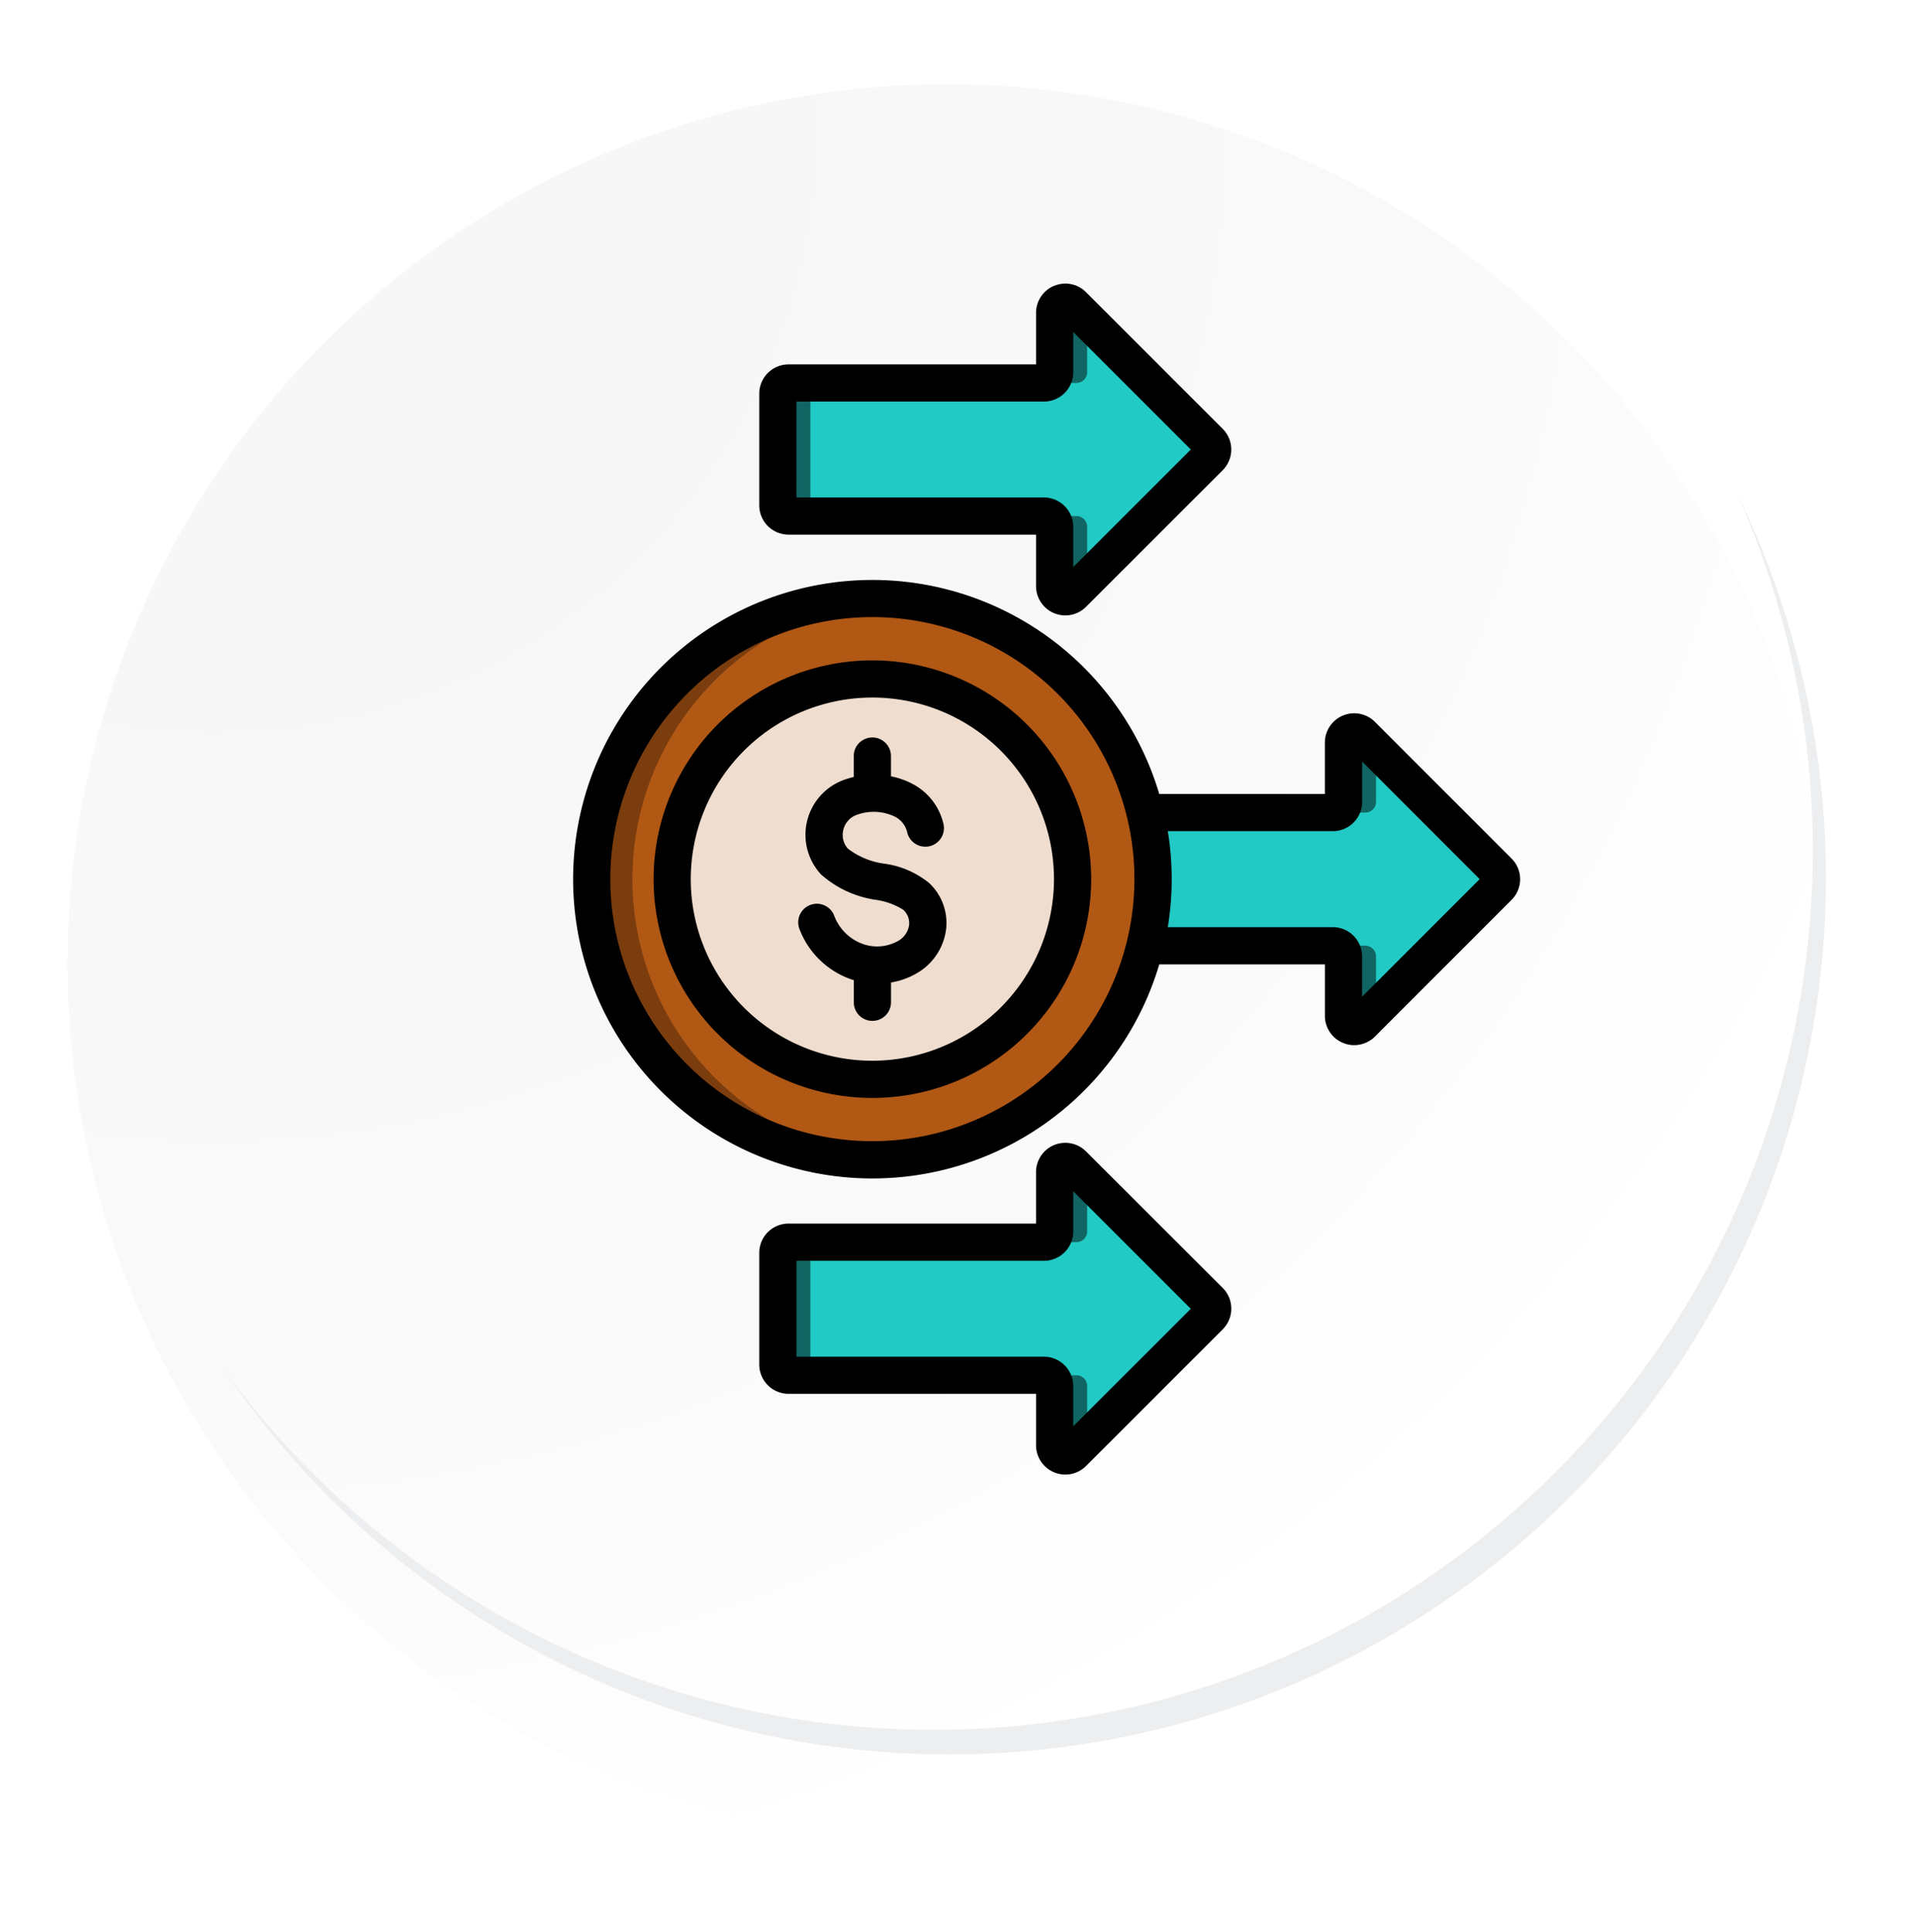 <svg xmlns="http://www.w3.org/2000/svg" xmlns:xlink="http://www.w3.org/1999/xlink" width="159.541" height="160.91" viewBox="0 0 159.541 160.91"><defs><radialGradient id="a" cx="0.076" cy="0.019" r="1.465" gradientTransform="translate(0.001)" gradientUnits="objectBoundingBox"><stop offset="0" stop-color="#f6f6f7"/><stop offset="0.477" stop-color="#f9f9fa"/><stop offset="0.715" stop-color="#fff"/></radialGradient><filter id="b" x="0" y="1.539" width="159.541" height="159.371" filterUnits="userSpaceOnUse"><feOffset dy="7" input="SourceAlpha"/><feGaussianBlur stdDeviation="2.5" result="c"/><feFlood flood-opacity="0.102"/><feComposite operator="in" in2="c"/><feComposite in="SourceGraphic"/></filter></defs><g transform="translate(-497.038 -1474)"><g transform="translate(502.668 1474)"><g transform="translate(0 0)"><path d="M341.034,2218.924a73.206,73.206,0,1,1-73.2-73.2A73.2,73.2,0,0,1,341.034,2218.924Z" transform="translate(-194.623 -2145.721)" fill="#fff"/><g transform="matrix(1, 0, 0, 1, -5.63, 0)" filter="url(#b)"><path d="M340.018,2217.816a73.2,73.2,0,1,0-73.2,73.207A72.914,72.914,0,0,0,340.018,2217.816Z" transform="translate(-187.98 -2144.61)" fill="url(#a)"/></g><g transform="translate(12.969 41.099)"><path d="M326.585,2164.488a73.214,73.214,0,0,1-126.04,72.9,72.982,72.982,0,0,0,126.04-72.9Z" transform="translate(-200.545 -2164.488)" fill="#eceef0"/></g></g></g><g transform="translate(492.28 1497.599)"><g transform="translate(54.034 1.561)"><g transform="translate(39.546 35.775)"><path d="M289.2,192.927l11.374,11.38a.888.888,0,0,1,0,1.261L289.2,216.941a.889.889,0,0,1-1.523-.628v-4.942a.9.9,0,0,0-.893-.893H265.519a.891.891,0,0,1-.889-.893v-9.3a.89.89,0,0,1,.889-.889h21.264a.9.9,0,0,0,.893-.893v-4.942a.892.892,0,0,1,1.521-.635Z" transform="translate(-264.63 -192.666)" fill="#22cac5" fill-rule="evenodd"/></g><g transform="translate(0 24.679)"><path d="M83.864,182.124A23.367,23.367,0,1,0,60.5,158.754,23.413,23.413,0,0,0,83.864,182.124Z" transform="translate(-60.5 -135.39)" fill="#b15815" fill-rule="evenodd"/></g><g transform="translate(6.697 31.376)"><path d="M111.737,203.293A16.667,16.667,0,1,0,95.07,186.627,16.7,16.7,0,0,0,111.737,203.293Z" transform="translate(-95.07 -169.96)" fill="#efddcf" fill-rule="evenodd"/></g><g transform="translate(15.495 0)"><path d="M165.047,8.266,176.421,19.64a.9.9,0,0,1,0,1.261l-11.374,11.38a.9.9,0,0,1-.974.192.878.878,0,0,1-.548-.825V26.706a.9.9,0,0,0-.893-.893H141.369a.89.89,0,0,1-.889-.889v-9.3a.891.891,0,0,1,.889-.893h21.264a.9.9,0,0,0,.893-.893V8.894a.888.888,0,0,1,1.521-.628Z" transform="translate(-140.48 -8.001)" fill="#22cac5" fill-rule="evenodd"/></g><g transform="translate(15.495 71.548)"><path d="M165.047,377.583l11.374,11.374a.9.9,0,0,1,0,1.261L165.047,401.6a.892.892,0,0,1-1.523-.634v-4.942a.9.9,0,0,0-.893-.889H141.369a.9.9,0,0,1-.889-.893v-9.3a.894.894,0,0,1,.889-.893h21.264a.894.894,0,0,0,.893-.889v-4.942a.891.891,0,0,1,1.521-.633Z" transform="translate(-140.48 -377.32)" fill="#22cac5" fill-rule="evenodd"/></g><g transform="translate(15.495)"><path d="M165.047,8.266l1.186,1.186v4.384a.891.891,0,0,1-.889.893h-2.712a.9.9,0,0,0,.893-.893V8.894a.889.889,0,0,1,1.523-.628Zm1.188,22.823-1.186,1.191a.9.9,0,0,1-.974.192.878.878,0,0,1-.548-.825V26.706a.9.9,0,0,0-.893-.893h2.712a.9.9,0,0,1,.889.893Zm-22.153-5.279h-2.712a.89.89,0,0,1-.889-.889v-9.3a.891.891,0,0,1,.889-.893h2.712a.9.9,0,0,0-.893.893v9.3a.894.894,0,0,0,.893.889Z" transform="translate(-140.48 -8.001)" fill="#116562" fill-rule="evenodd"/></g><g transform="translate(61.697 35.775)"><path d="M381.386,192.924l1.191,1.191V198.5a.9.9,0,0,1-.893.893h-2.712a.9.9,0,0,0,.893-.893v-4.942a.891.891,0,0,1,1.521-.633Zm1.191,22.827-1.191,1.186a.889.889,0,0,1-1.523-.628v-4.942a.9.9,0,0,0-.893-.893h2.712a.9.9,0,0,1,.893.893v4.384Z" transform="translate(-378.97 -192.663)" fill="#116562" fill-rule="evenodd"/></g><g transform="translate(15.495 71.548)"><path d="M165.047,377.583l1.186,1.191v4.384a.89.89,0,0,1-.889.889h-2.712a.894.894,0,0,0,.893-.889v-4.942a.892.892,0,0,1,1.523-.633Zm1.188,22.823-1.186,1.191a.892.892,0,0,1-1.523-.634v-4.942a.9.9,0,0,0-.893-.889h2.712a.89.89,0,0,1,.889.889Zm-22.153-5.273h-2.712a.9.9,0,0,1-.889-.893v-9.3a.894.894,0,0,1,.889-.893h2.712a.9.9,0,0,0-.893.893v9.3A.9.9,0,0,0,144.081,395.134Z" transform="translate(-140.48 -377.32)" fill="#116562" fill-rule="evenodd"/></g><g transform="translate(0 24.679)"><path d="M83.864,135.39c.575,0,1.139.021,1.7.058a23.367,23.367,0,0,0,0,46.612c-.558.043-1.122.064-1.7.064a23.367,23.367,0,0,1,0-46.734Z" transform="translate(-60.5 -135.39)" fill="#7b3d0e" fill-rule="evenodd"/></g></g><path d="M130.617,47.886,119.232,36.5a2.441,2.441,0,0,0-4.154,1.738v4.283H101.287a24.919,24.919,0,1,0,0,14.187H115.08v4.283a2.436,2.436,0,0,0,1.5,2.251,2.407,2.407,0,0,0,.938.19,2.47,2.47,0,0,0,1.73-.715l11.364-11.37a2.432,2.432,0,0,0,.006-3.458ZM77.4,71.43A21.821,21.821,0,1,1,99.22,49.606,21.847,21.847,0,0,1,77.4,71.43ZM118.178,59.4V56.044a2.445,2.445,0,0,0-2.445-2.439H102a24.983,24.983,0,0,0,0-7.991h13.737a2.445,2.445,0,0,0,2.445-2.439V39.819l9.785,9.789ZM82.131,49.938a4.56,4.56,0,0,1,1.416,3.76,4.926,4.926,0,0,1-2.212,3.6,6.222,6.222,0,0,1-2.385.916v1.647a1.548,1.548,0,0,1-3.1,0V58.02l-.045-.012a7.111,7.111,0,0,1-4.46-4.2,1.549,1.549,0,1,1,2.858-1.2,3.985,3.985,0,0,0,2.509,2.437,3.562,3.562,0,0,0,2.923-.345,1.8,1.8,0,0,0,.825-1.3,1.487,1.487,0,0,0-.5-1.246,5.788,5.788,0,0,0-2.269-.821,8.75,8.75,0,0,1-4.558-2.108,4.858,4.858,0,0,1,2.067-7.939,6.666,6.666,0,0,1,.647-.182V39.362a1.548,1.548,0,0,1,3.1,0v1.687a6.346,6.346,0,0,1,1.819.643,5.031,5.031,0,0,1,2.54,3.272,1.549,1.549,0,1,1-3.007.744,1.959,1.959,0,0,0-1.021-1.3,4.081,4.081,0,0,0-3.082-.186A1.744,1.744,0,0,0,74.982,45.5a1.713,1.713,0,0,0,.376,1.567,6.331,6.331,0,0,0,3.053,1.255,7.514,7.514,0,0,1,3.72,1.616ZM77.4,31.392A18.218,18.218,0,1,0,95.618,49.608,18.237,18.237,0,0,0,77.4,31.392Zm0,33.339A15.122,15.122,0,1,1,92.52,49.606,15.139,15.139,0,0,1,77.4,64.731ZM70.418,20.924H91.027v4.283a2.44,2.44,0,0,0,4.167,1.724L106.566,15.56a2.437,2.437,0,0,0,0-3.452L95.194.736A2.414,2.414,0,0,0,92.547.2L92.528.2a2.436,2.436,0,0,0-1.5,2.251V6.745H70.418a2.442,2.442,0,0,0-2.439,2.439v9.3a2.442,2.442,0,0,0,2.439,2.437Zm.659-11.083H91.681A2.447,2.447,0,0,0,94.126,7.4V4.047l9.787,9.787-9.787,9.787V20.266a2.445,2.445,0,0,0-2.445-2.439H71.076ZM95.192,72.284a2.443,2.443,0,0,0-2.646-.539l-.019.008A2.436,2.436,0,0,0,91.027,74v4.289H70.418a2.442,2.442,0,0,0-2.439,2.439v9.3a2.442,2.442,0,0,0,2.439,2.439H91.027v4.283a2.44,2.44,0,0,0,4.167,1.724l11.364-11.364a2.437,2.437,0,0,0,.01-3.462ZM94.124,95.172V91.815a2.445,2.445,0,0,0-2.445-2.439h-20.6V81.392H91.681a2.447,2.447,0,0,0,2.445-2.443V75.6l9.787,9.787Z" transform="translate(0 0)"/></g></g></svg>